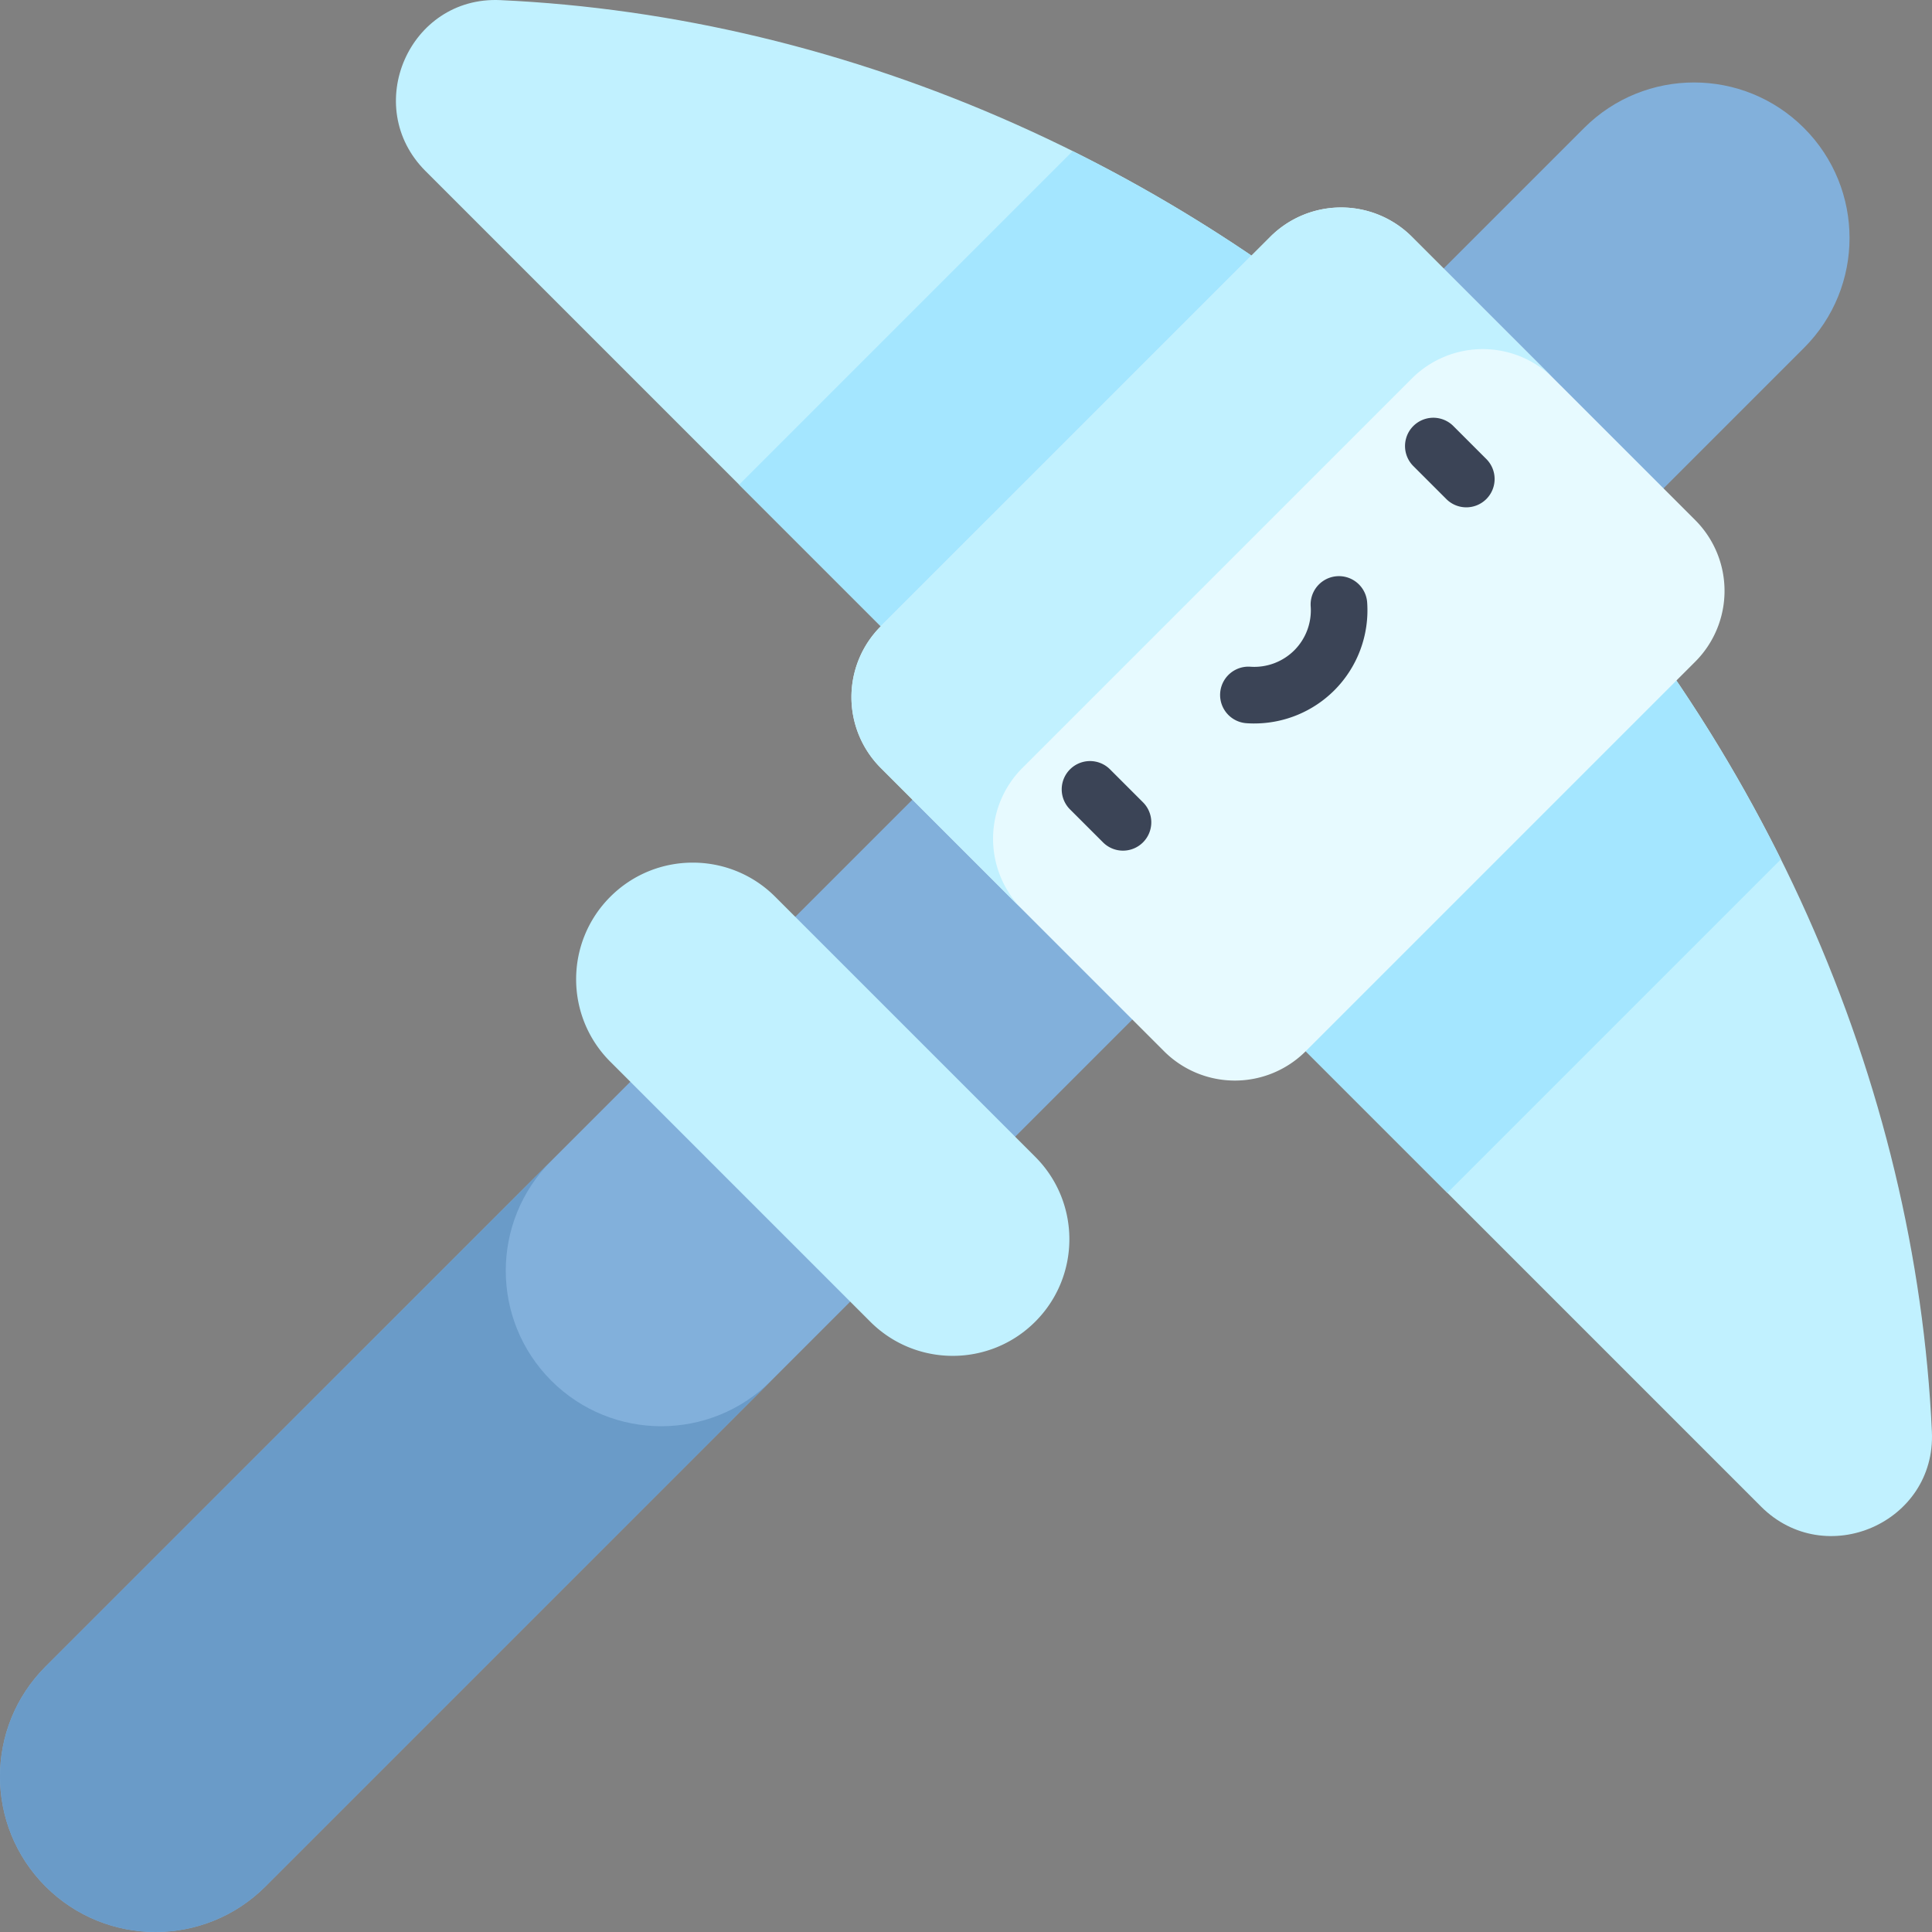 <svg width="170" height="170" fill="none" xmlns="http://www.w3.org/2000/svg"><rect width="100%" height="100%" fill="#808080" stroke="none"/><g clip-path="url(#clip0)"><path d="M4.007 165.993c-5.343-5.343-5.343-14.006 0-19.35l135.38-135.38c5.343-5.342 14.006-5.342 19.349 0 5.344 5.344 5.344 14.007 0 19.35l-135.38 135.38c-5.342 5.343-14.005 5.343-19.349 0z" fill="#82B0DB"/><path d="M48.511 121.489c-5.343-5.343-5.343-14.006 0-19.349L4.007 146.643c-5.343 5.343-5.343 14.007 0 19.35 5.343 5.343 14.006 5.343 19.35 0l44.504-44.504c-5.344 5.343-14.007 5.343-19.35 0z" fill="#6A9BC8"/><path d="M154.951 132.561c5.671 5.671 15.406 1.432 15.039-6.58-1.397-30.474-14.687-61.842-39.408-86.563C105.861 14.697 74.494 1.407 44.019.01c-8.012-.367-12.25 9.367-6.58 15.039L154.951 132.56z" fill="#C1F1FF"/><path d="M130.582 39.418c-10.974-10.975-23.261-19.691-36.196-26.12L65.038 42.647l62.316 62.316 29.348-29.349c-6.429-12.935-15.145-25.222-26.12-36.196z" fill="#A4E6FF"/><path d="M102.427 92.5L77.501 67.574a8.813 8.813 0 010-12.464l34.273-34.273a8.813 8.813 0 0112.463 0l24.927 24.926a8.814 8.814 0 010 12.463L114.89 92.5a8.813 8.813 0 01-12.463 0z" fill="#E7FAFF"/><path d="M76.578 116.299L53.701 93.421c-4.008-4.007-4.008-10.504 0-14.512 4.007-4.007 10.505-4.007 14.512 0l22.877 22.878c4.008 4.007 4.008 10.505 0 14.512-4.007 4.007-10.504 4.007-14.512 0zm13.386-48.726L124.237 33.3a8.814 8.814 0 0112.464 0l-12.464-12.463a8.813 8.813 0 00-12.463 0L77.5 55.11a8.813 8.813 0 000 12.463l12.463 12.463a8.813 8.813 0 010-12.463z" fill="#C1F1FF"/><path d="M98.815 74.85a2.483 2.483 0 01-1.76-.73l-2.903-2.901a2.49 2.49 0 113.521-3.522l2.903 2.902a2.491 2.491 0 01-1.76 4.251zm30.209-30.209a2.48 2.48 0 01-1.761-.73l-2.903-2.902a2.49 2.49 0 013.522-3.521l2.902 2.902a2.49 2.49 0 01-1.76 4.251zM110.365 63.66c-.228 0-.456-.008-.685-.024a2.49 2.49 0 01.341-4.97 4.984 4.984 0 003.866-1.444 4.982 4.982 0 001.444-3.865 2.49 2.49 0 014.969-.34 9.963 9.963 0 01-2.891 7.726 9.962 9.962 0 01-7.044 2.916z" fill="#3B4456"/></g><defs><clipPath id="clip0"><path fill="#fff" d="M0 0h170v170H0z"/></clipPath></defs></svg>